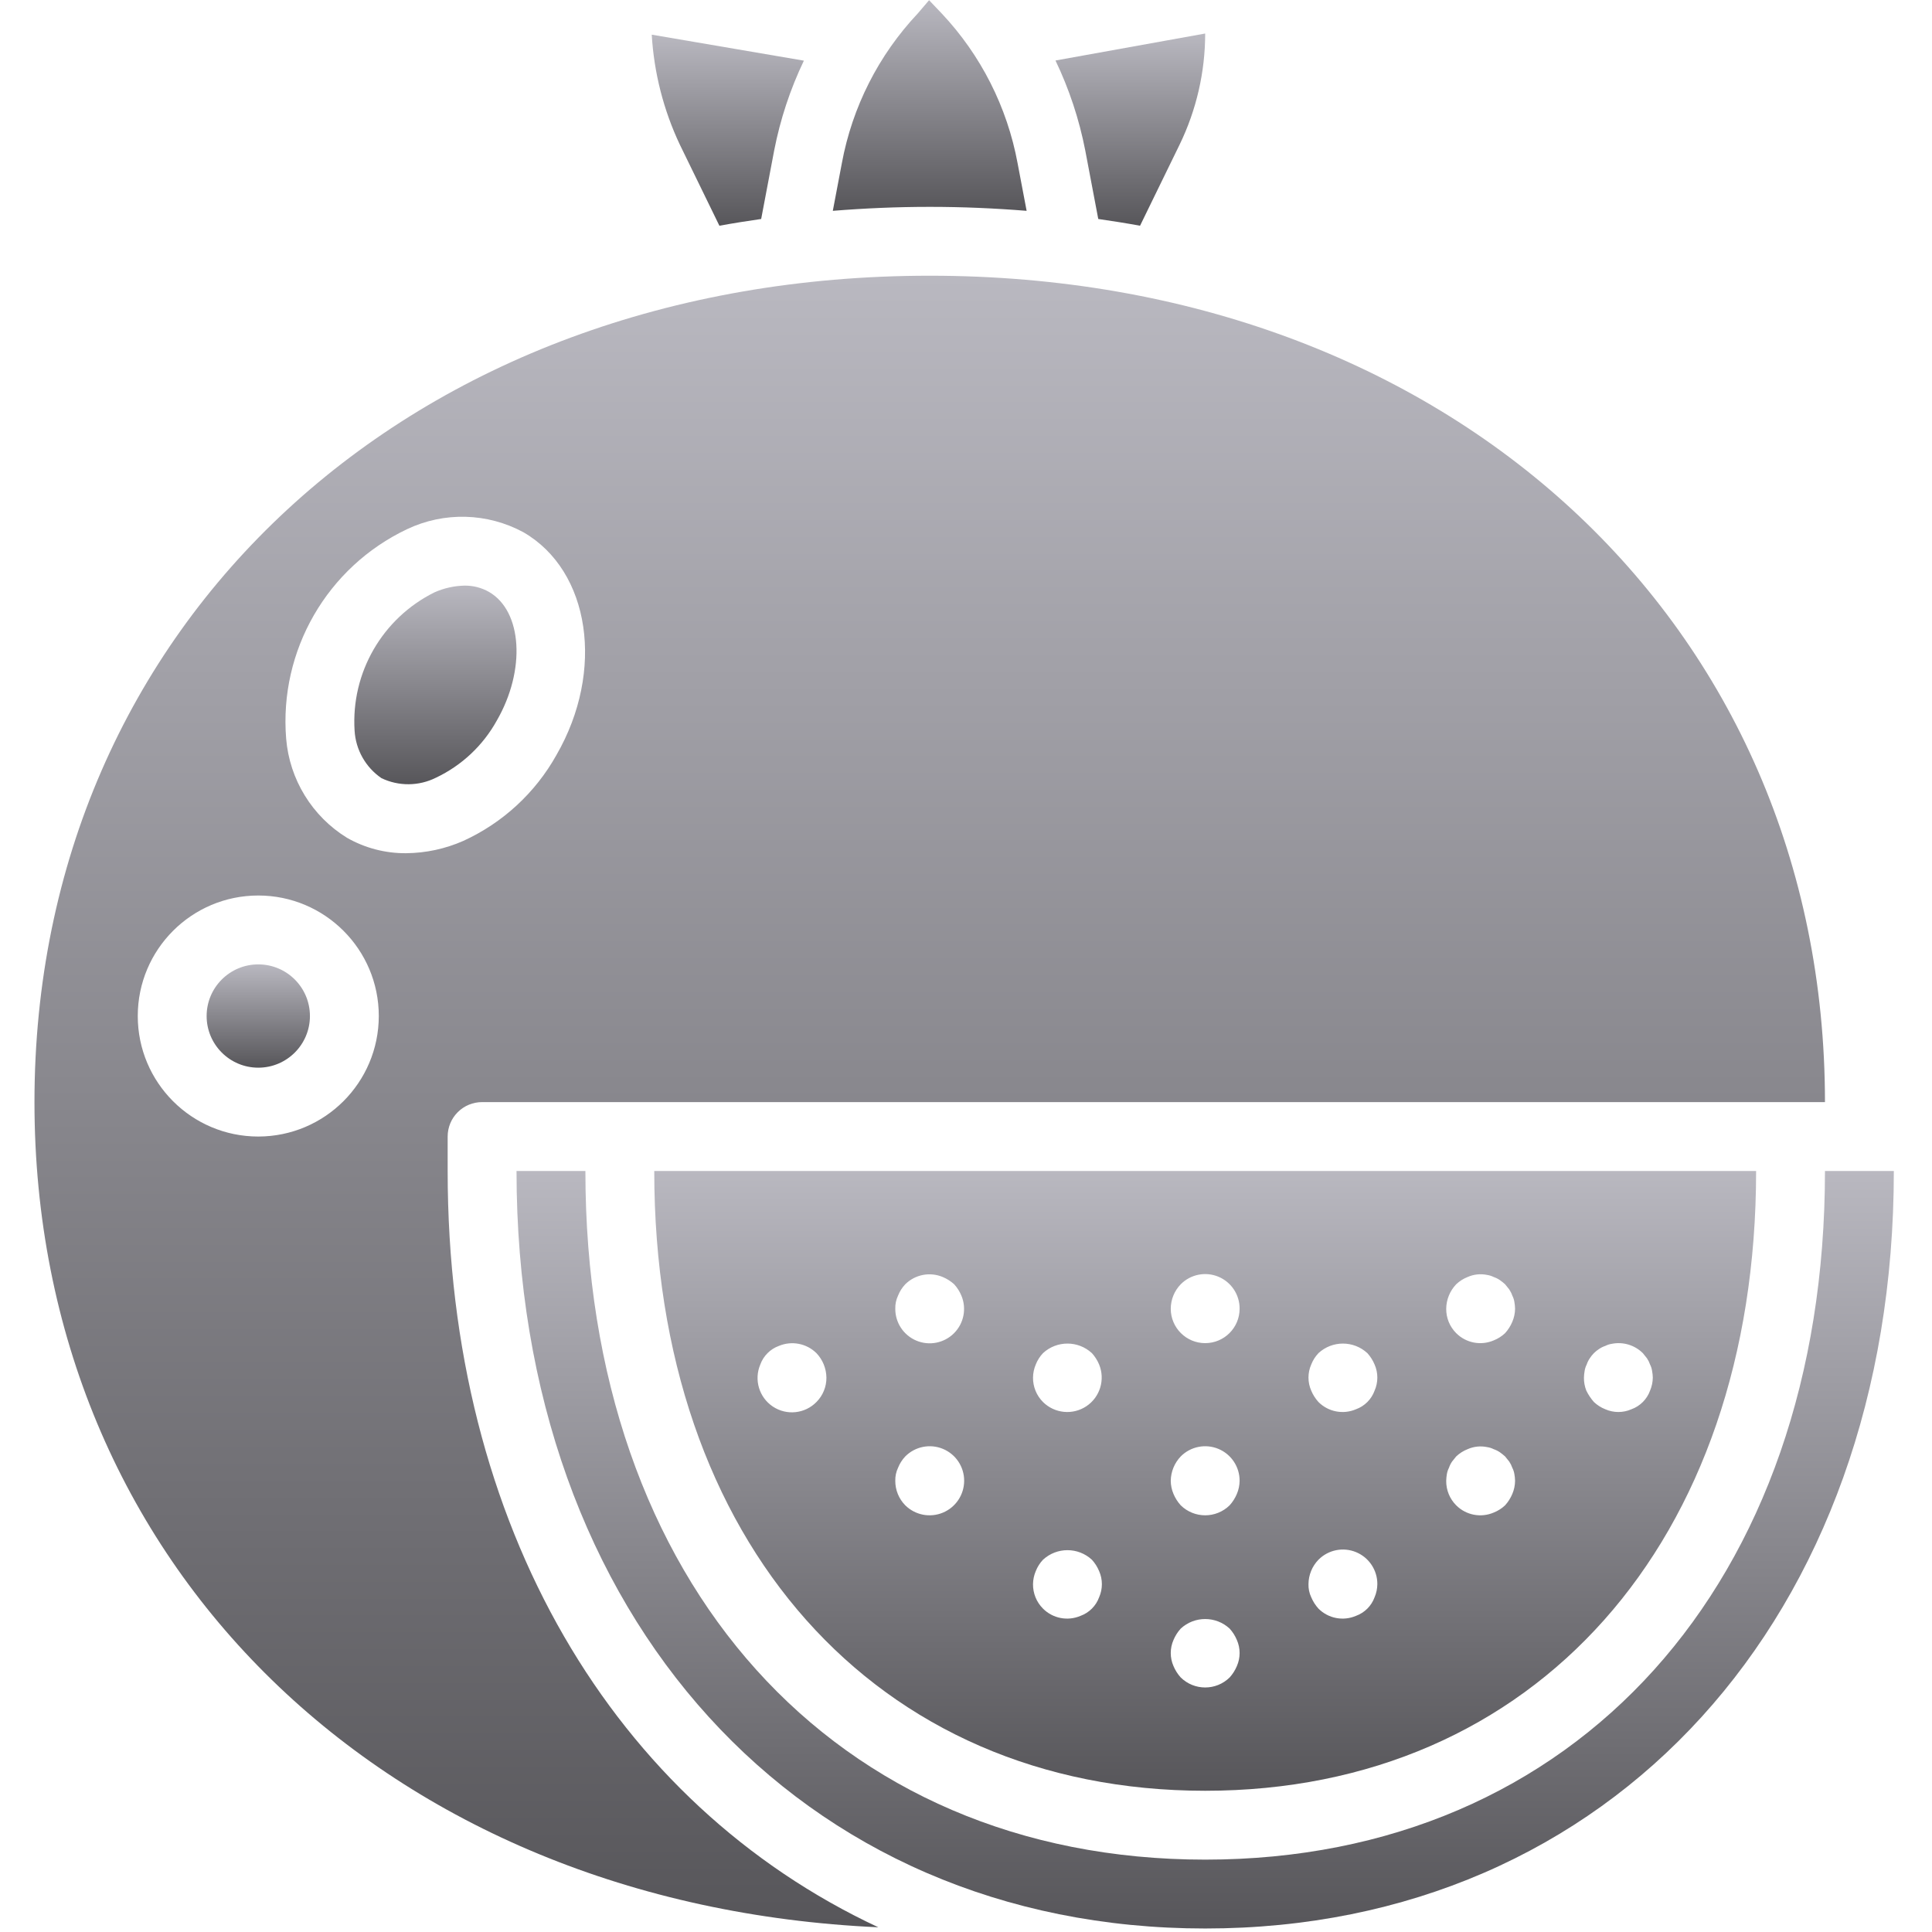 <svg width="513" height="513" viewBox="0 0 513 513" fill="none" xmlns="http://www.w3.org/2000/svg">
<g clip-path="url(#clip0_10025_62922)">
<path d="M118.866 310.925V301.782C118.865 299.357 119.827 297.03 121.542 295.316C123.257 293.601 125.583 292.638 128.009 292.64H484.58C484.58 165.497 384.607 73.211 246.866 73.211C109.125 73.211 9.152 165.497 9.152 292.64C9.152 415.541 102.573 505.854 233.215 511.746C163.132 478.989 118.866 405.402 118.866 310.925ZM68.581 301.783C50.908 301.783 36.581 287.456 36.581 269.783C36.581 252.11 50.908 237.783 68.581 237.783C86.254 237.783 100.581 252.11 100.581 269.783C100.559 287.447 86.245 301.761 68.581 301.783ZM92.143 222.461C82.872 216.752 76.872 206.973 75.982 196.122C74.083 172.709 86.871 150.565 108.098 140.506C117.935 135.84 129.407 136.145 138.982 141.327C156.723 151.577 160.661 178.113 147.75 200.479C142.142 210.518 133.478 218.507 123.018 223.283C118.228 225.396 113.057 226.508 107.822 226.551C102.326 226.594 96.917 225.183 92.143 222.461Z" fill="url(#paint0_linear_10025_62922)"/>
<path d="M291.62 58.145C295.349 58.683 299.052 59.268 302.713 59.937L313.215 38.408C317.68 29.212 320.003 19.123 320.01 8.9L280.262 16.066C283.896 23.649 286.551 31.665 288.161 39.918L291.62 58.145Z" fill="url(#paint1_linear_10025_62922)"/>
<path d="M131.911 191.337C139.652 177.935 138.697 162.283 129.84 157.167C127.859 156.045 125.616 155.469 123.34 155.497C120.584 155.559 117.867 156.169 115.349 157.292C101.535 164.149 93.181 178.623 94.153 194.015C94.455 199.094 97.089 203.748 101.287 206.622C105.875 208.818 111.22 208.772 115.769 206.497C122.603 203.257 128.248 197.955 131.911 191.337Z" fill="url(#paint2_linear_10025_62922)"/>
<path d="M191.02 59.938C194.681 59.268 198.384 58.683 202.113 58.146L205.572 39.918C207.179 31.678 209.828 23.676 213.454 16.104L173.054 9.203C173.655 19.325 176.188 29.239 180.518 38.408L191.02 59.938Z" fill="url(#paint3_linear_10025_62922)"/>
<path d="M68.581 283.498C76.155 283.498 82.295 277.358 82.295 269.784C82.295 262.21 76.155 256.07 68.581 256.07C61.007 256.07 54.867 262.21 54.867 269.784C54.867 277.358 61.007 283.498 68.581 283.498Z" fill="url(#paint4_linear_10025_62922)"/>
<path d="M493.554 310.926H484.581C484.581 420.301 418.447 493.783 320.01 493.783C221.573 493.783 155.438 420.301 155.438 310.926H137.152C137.152 429.355 212.348 512.069 320.009 512.069C427.67 512.069 502.866 429.355 502.866 310.926H493.554Z" fill="url(#paint5_linear_10025_62922)"/>
<path d="M272.597 55.981L270.196 43.328C267.436 28.424 260.447 14.628 250.062 3.587L246.697 0.051L243.697 3.569C233.296 14.609 226.296 28.413 223.536 43.328L221.135 55.981C229.567 55.302 238.138 54.927 246.866 54.927C255.594 54.926 264.165 55.301 272.597 55.981Z" fill="url(#paint6_linear_10025_62922)"/>
<path d="M320.009 475.499C407.509 475.499 466.295 409.365 466.295 310.928H173.723C173.723 409.365 232.509 475.499 320.009 475.499ZM364.991 424.115C364.159 426.411 362.35 428.22 360.054 429.052C356.653 430.512 352.705 429.752 350.089 427.133C349.283 426.243 348.634 425.222 348.169 424.115C347.655 423.031 347.404 421.841 347.438 420.641C347.451 418.216 348.401 415.89 350.089 414.15C352.705 411.513 356.656 410.72 360.086 412.144C363.517 413.568 365.744 416.927 365.723 420.641C365.709 421.836 365.46 423.016 364.991 424.115ZM420.759 364.043C420.848 363.439 421.035 362.854 421.313 362.311C421.51 361.726 421.787 361.17 422.134 360.659C422.767 359.669 423.608 358.828 424.598 358.195C425.109 357.847 425.664 357.571 426.25 357.374C426.794 357.097 427.379 356.91 427.982 356.82C430.967 356.222 434.053 357.149 436.215 359.293L437.313 360.659C437.657 361.172 437.933 361.727 438.134 362.311C438.412 362.853 438.597 363.439 438.679 364.043C438.79 364.617 438.852 365.2 438.866 365.785C438.851 366.979 438.603 368.159 438.134 369.258C437.302 371.554 435.493 373.363 433.197 374.195C430.984 375.171 428.463 375.171 426.251 374.195C425.131 373.754 424.107 373.102 423.233 372.275C422.43 371.363 421.751 370.348 421.215 369.257C420.777 368.152 420.562 366.972 420.581 365.785C420.596 365.201 420.656 364.618 420.759 364.043ZM386.661 341.007C387.535 340.18 388.559 339.528 389.679 339.087C391.313 338.359 393.134 338.166 394.884 338.533C395.49 338.622 396.078 338.809 396.625 339.087C397.208 339.284 397.76 339.561 398.268 339.908C398.748 340.247 399.207 340.613 399.644 341.007L400.742 342.373C401.086 342.886 401.362 343.441 401.563 344.025C401.828 344.541 402.012 345.095 402.108 345.668C402.214 346.273 402.277 346.885 402.295 347.499C402.28 348.693 402.032 349.873 401.563 350.972C401.098 352.079 400.449 353.1 399.643 353.99C398.768 354.815 397.744 355.467 396.625 355.91C393.224 357.369 389.276 356.609 386.661 353.99C384.94 352.271 383.985 349.931 384.01 347.499C384.041 345.078 384.988 342.758 386.661 341.007ZM384.188 391.383C384.291 390.811 384.477 390.257 384.741 389.74C384.938 389.155 385.215 388.599 385.562 388.088L386.66 386.722C387.534 385.895 388.558 385.243 389.678 384.802C391.312 384.074 393.133 383.881 394.883 384.248C395.489 384.337 396.077 384.524 396.624 384.802C397.207 384.999 397.759 385.276 398.267 385.623C398.747 385.962 399.206 386.328 399.643 386.722L400.741 388.088C401.085 388.601 401.361 389.156 401.562 389.74C401.827 390.256 402.011 390.81 402.107 391.383C402.218 391.987 402.28 392.6 402.294 393.214C402.279 394.408 402.031 395.588 401.562 396.687C401.097 397.794 400.448 398.815 399.642 399.705C398.767 400.53 397.743 401.182 396.624 401.625C393.223 403.084 389.275 402.324 386.66 399.705C384.939 397.986 383.984 395.646 384.009 393.214C384.024 392.6 384.084 391.988 384.188 391.383ZM348.169 362.312C348.61 361.192 349.262 360.167 350.089 359.294C353.755 355.91 359.405 355.91 363.071 359.294C363.879 360.183 364.529 361.203 364.991 362.312C365.967 364.525 365.967 367.046 364.991 369.258C364.159 371.554 362.35 373.363 360.054 374.195C356.653 375.655 352.705 374.895 350.089 372.276C349.283 371.386 348.634 370.365 348.169 369.258C347.193 367.046 347.193 364.524 348.169 362.312ZM313.518 341.007C316.134 338.37 320.085 337.577 323.515 339.001C326.946 340.425 329.173 343.784 329.152 347.498C329.152 352.547 325.059 356.641 320.009 356.641C314.959 356.641 310.866 352.548 310.866 347.498C310.879 345.074 311.829 342.748 313.518 341.007ZM313.518 386.722C316.134 384.085 320.085 383.292 323.515 384.716C326.945 386.14 329.173 389.499 329.152 393.213C329.137 394.407 328.889 395.587 328.42 396.686C327.955 397.793 327.306 398.814 326.5 399.704C322.895 403.24 317.123 403.24 313.518 399.704C312.712 398.814 312.063 397.793 311.598 396.686C311.129 395.587 310.881 394.407 310.867 393.213C310.898 390.792 311.845 388.473 313.518 386.722ZM311.598 435.454C312.06 434.346 312.71 433.325 313.518 432.436C317.184 429.052 322.834 429.052 326.5 432.436C327.308 433.325 327.958 434.345 328.42 435.454C329.396 437.667 329.396 440.188 328.42 442.4C327.955 443.507 327.306 444.528 326.5 445.418C322.895 448.954 317.123 448.954 313.518 445.418C312.712 444.528 312.063 443.507 311.598 442.4C310.622 440.188 310.622 437.666 311.598 435.454ZM275.026 362.311C275.467 361.192 276.119 360.167 276.946 359.293C280.612 355.909 286.262 355.909 289.928 359.293C290.736 360.182 291.385 361.202 291.848 362.311C293.5 366.336 292.088 370.967 288.471 373.386C284.854 375.804 280.035 375.34 276.946 372.276C275.225 370.557 274.27 368.217 274.295 365.785C274.31 364.59 274.558 363.41 275.026 362.311ZM275.027 417.169C275.467 416.049 276.119 415.025 276.946 414.151C280.612 410.767 286.262 410.767 289.928 414.151C290.736 415.04 291.385 416.06 291.848 417.169C292.824 419.382 292.824 421.903 291.848 424.115C291.016 426.411 289.207 428.22 286.911 429.052C283.51 430.512 279.562 429.752 276.946 427.133C275.225 425.414 274.27 423.074 274.295 420.642C274.31 419.447 274.558 418.267 275.027 417.169ZM238.455 344.025C238.896 342.905 239.548 341.881 240.375 341.007C243.001 338.408 246.936 337.649 250.339 339.087C251.446 339.552 252.467 340.201 253.357 341.007C254.165 341.896 254.815 342.916 255.277 344.025C256.709 347.442 255.935 351.386 253.317 354.007C250.699 356.629 246.757 357.409 243.338 355.982C239.919 354.555 237.701 351.203 237.724 347.498C237.69 346.3 237.941 345.109 238.455 344.025ZM238.456 389.74C238.896 388.62 239.548 387.596 240.375 386.722C242.991 384.085 246.942 383.292 250.373 384.716C253.804 386.14 256.031 389.499 256.01 393.213C255.995 396.91 253.765 400.237 250.35 401.655C246.936 403.073 243.004 402.304 240.375 399.704C238.669 397.975 237.716 395.642 237.724 393.213C237.69 392.014 237.941 390.824 238.456 389.74ZM205.203 373.475C201.556 371.036 200.162 366.347 201.885 362.312C202.717 360.016 204.526 358.207 206.822 357.375C210.227 355.948 214.156 356.705 216.786 359.295C218.455 361.048 219.402 363.365 219.438 365.785C219.459 368.216 218.504 370.555 216.787 372.276C213.716 375.41 208.85 375.913 205.203 373.475Z" fill="url(#paint7_linear_10025_62922)"/>
</g>
<defs>
<linearGradient id="paint0_linear_10025_62922" x1="246.866" y1="73.211" x2="246.866" y2="511.746" gradientUnits="userSpaceOnUse">
<stop stop-color="#B9B8C0"/>
<stop offset="1" stop-color="#57565A"/>
</linearGradient>
<linearGradient id="paint1_linear_10025_62922" x1="300.136" y1="8.9" x2="300.136" y2="59.937" gradientUnits="userSpaceOnUse">
<stop stop-color="#B9B8C0"/>
<stop offset="1" stop-color="#57565A"/>
</linearGradient>
<linearGradient id="paint2_linear_10025_62922" x1="115.614" y1="155.496" x2="115.614" y2="208.237" gradientUnits="userSpaceOnUse">
<stop stop-color="#B9B8C0"/>
<stop offset="1" stop-color="#57565A"/>
</linearGradient>
<linearGradient id="paint3_linear_10025_62922" x1="193.254" y1="9.203" x2="193.254" y2="59.938" gradientUnits="userSpaceOnUse">
<stop stop-color="#B9B8C0"/>
<stop offset="1" stop-color="#57565A"/>
</linearGradient>
<linearGradient id="paint4_linear_10025_62922" x1="68.581" y1="256.07" x2="68.581" y2="283.498" gradientUnits="userSpaceOnUse">
<stop stop-color="#B9B8C0"/>
<stop offset="1" stop-color="#57565A"/>
</linearGradient>
<linearGradient id="paint5_linear_10025_62922" x1="320.009" y1="310.926" x2="320.009" y2="512.069" gradientUnits="userSpaceOnUse">
<stop stop-color="#B9B8C0"/>
<stop offset="1" stop-color="#57565A"/>
</linearGradient>
<linearGradient id="paint6_linear_10025_62922" x1="246.866" y1="0.051" x2="246.866" y2="55.981" gradientUnits="userSpaceOnUse">
<stop stop-color="#B9B8C0"/>
<stop offset="1" stop-color="#57565A"/>
</linearGradient>
<linearGradient id="paint7_linear_10025_62922" x1="320.009" y1="310.928" x2="320.009" y2="475.499" gradientUnits="userSpaceOnUse">
<stop stop-color="#B9B8C0"/>
<stop offset="1" stop-color="#57565A"/>
</linearGradient>
<clipPath id="clip0_10025_62922">
<rect width="512.018" height="512.018" fill="white" transform="translate(0 0.051)"/>
</clipPath>
</defs>
</svg>
